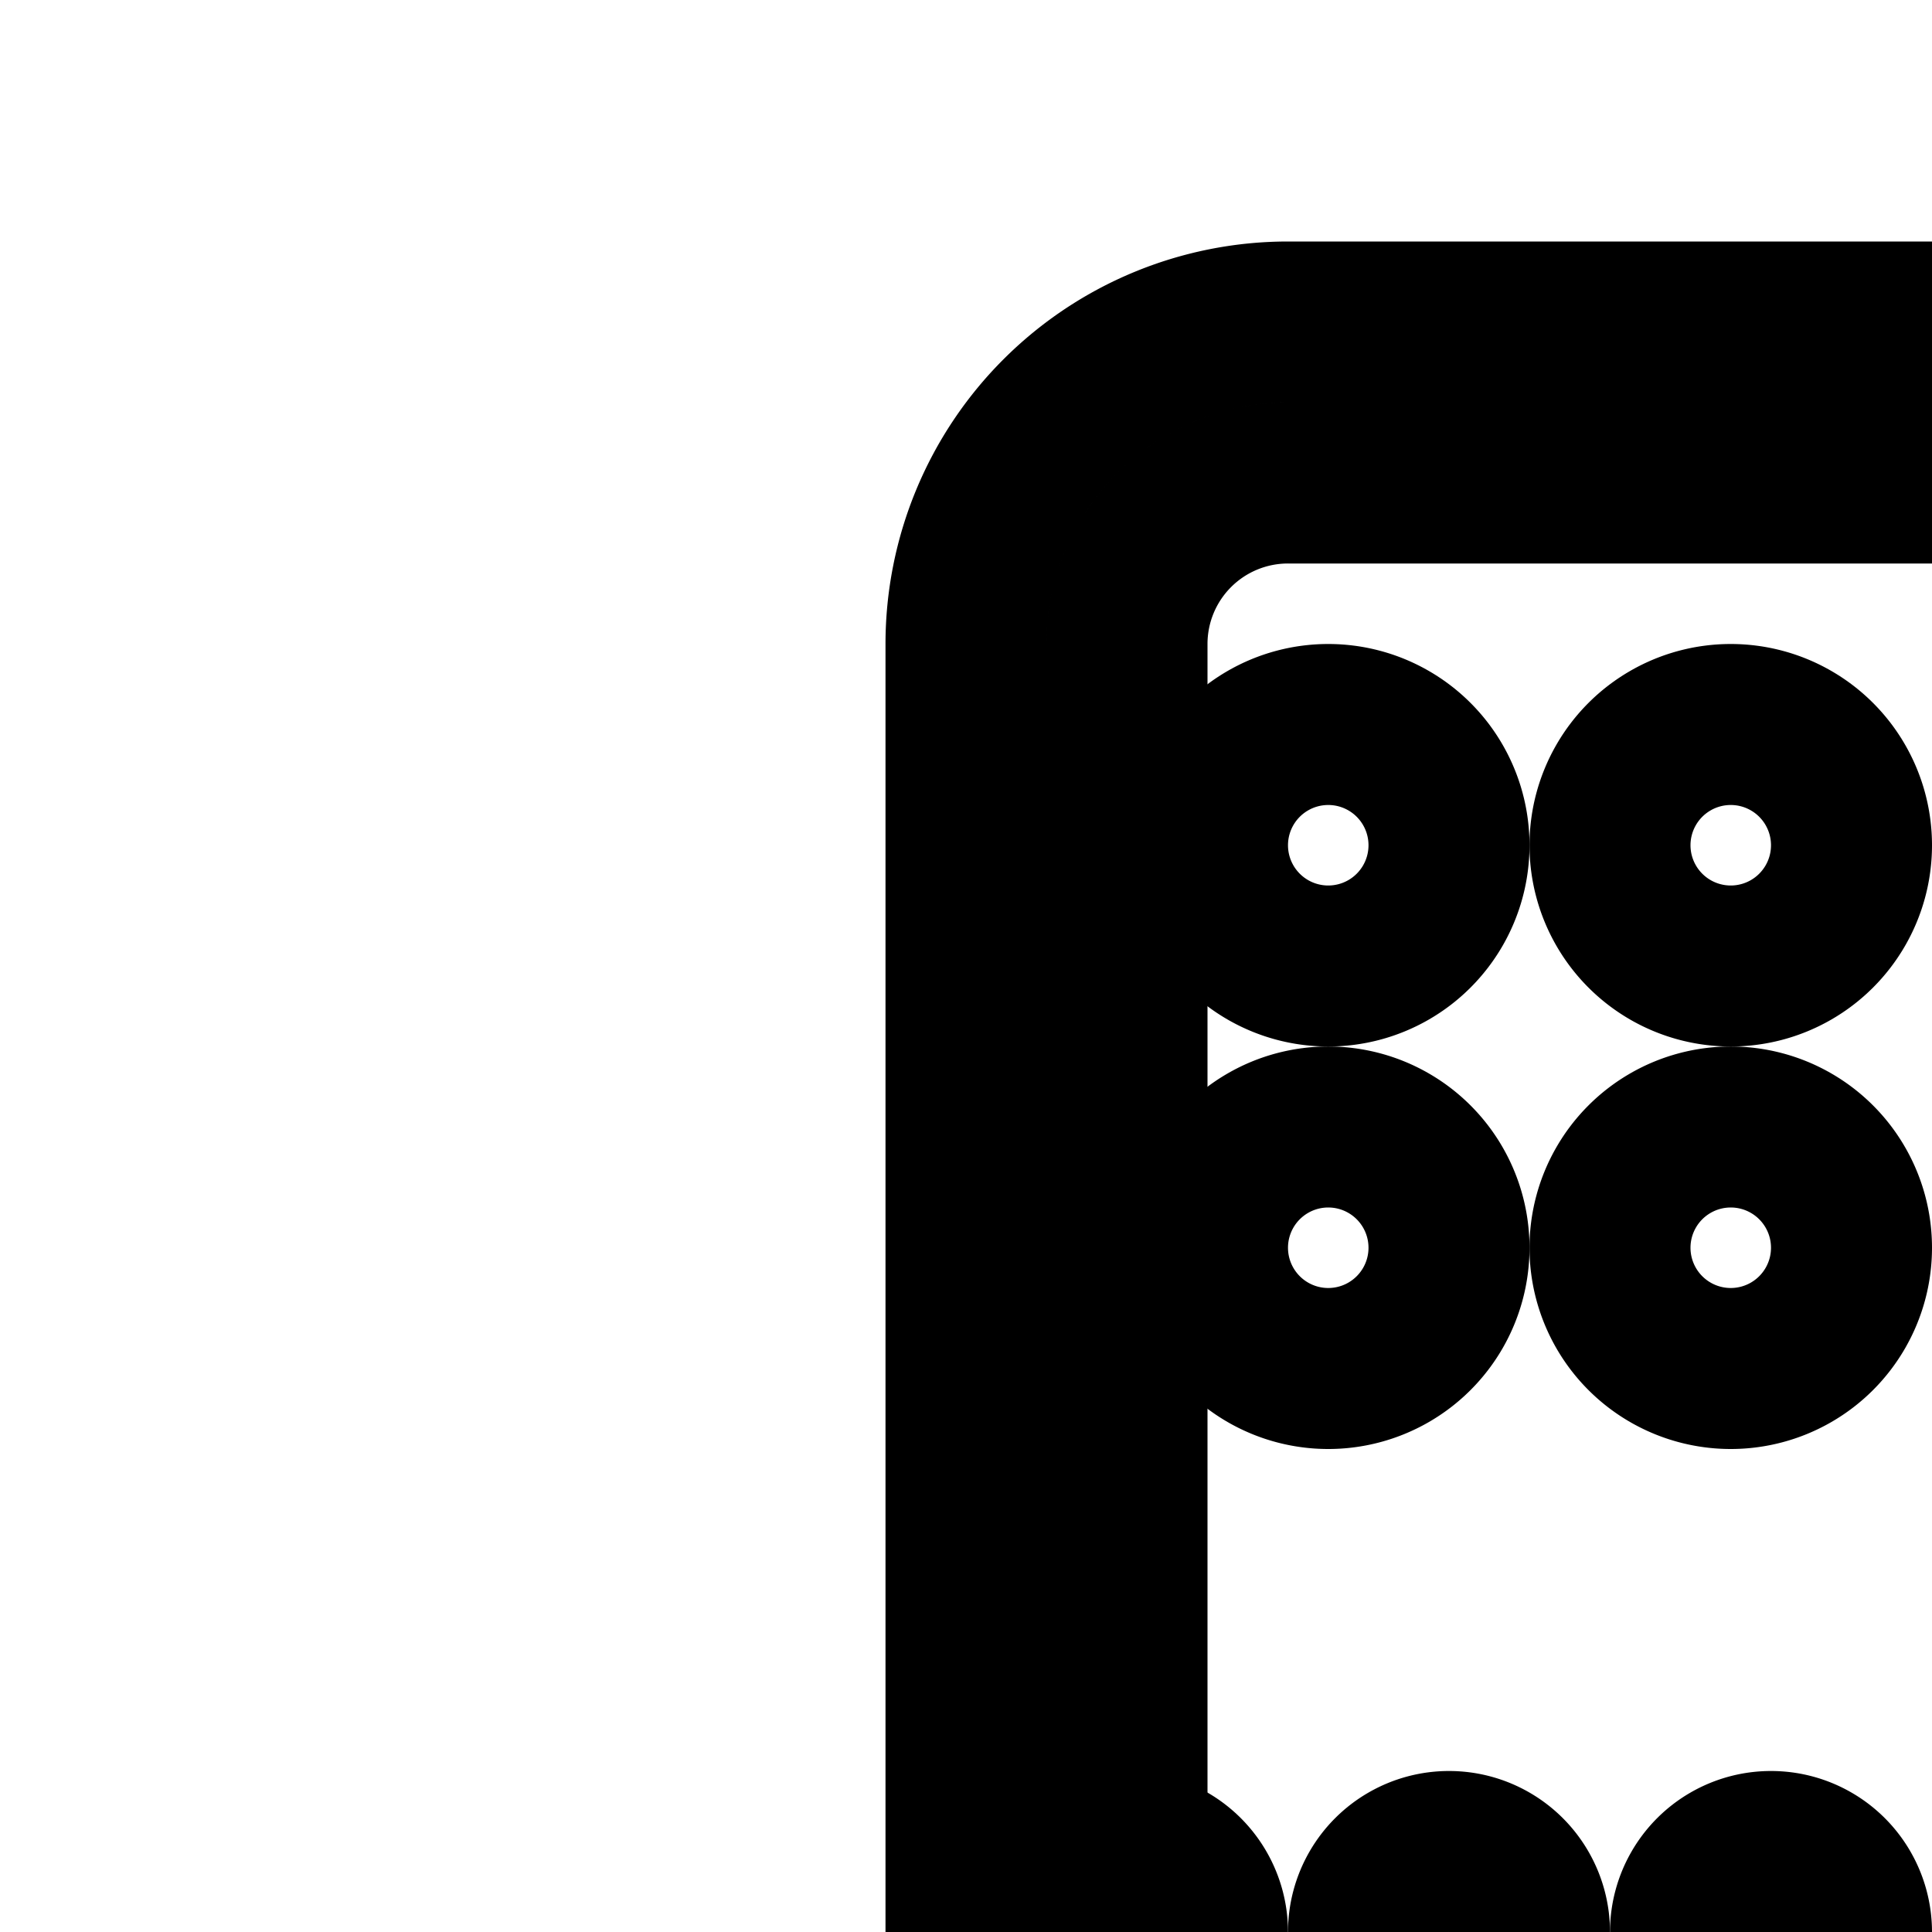 <svg
  xmlns="http://www.w3.org/2000/svg"
  width="24"
  height="24"
  viewBox="0 0 24 24"
  fill="none"
  stroke="currentColor"
  stroke-width="2"
  stroke-linecap="round"
  stroke-linejoin="round"
>
  <path
    fill-rule="evenodd"
    d="M32 6H16a2 2 0 0 0-2 2v32a2 2 0 0 0 2 2h16a2 2 0 0 0 2-2V8a2 2 0 0 0-2-2M16 4a4 4 0 0 0-4 4v32a4 4 0 0 0 4 4h16a4 4 0 0 0 4-4V8a4 4 0 0 0-4-4z"
    clip-rule="evenodd"
  />
  <path d="M15 24a1 1 0 1 1-2 0 1 1 0 0 1 2 0" />
  <path d="M19 24a1 1 0 1 1-2 0 1 1 0 0 1 2 0" />
  <path d="M23 24a1 1 0 1 1-2 0 1 1 0 0 1 2 0" />
  <path d="M27 24a1 1 0 1 1-2 0 1 1 0 0 1 2 0" />
  <path d="M31 24a1 1 0 1 1-2 0 1 1 0 0 1 2 0" />
  <path d="M35 24a1 1 0 1 1-2 0 1 1 0 0 1 2 0" />
  <path d="M18 10.5a1.5 1.5 0 1 1-3 0 1.5 1.5 0 0 1 3 0" />
  <path d="M23 10.5a1.5 1.5 0 1 1-3 0 1.5 1.5 0 0 1 3 0" />
  <path d="M28 10.5a1.5 1.5 0 1 1-3 0 1.5 1.5 0 0 1 3 0" />
  <path d="M33 10.5a1.5 1.5 0 1 1-3 0 1.5 1.5 0 0 1 3 0" />
  <path d="M18 15.5a1.5 1.5 0 1 1-3 0 1.5 1.5 0 0 1 3 0" />
  <path d="M23 15.5a1.5 1.5 0 1 1-3 0 1.5 1.5 0 0 1 3 0" />
  <path d="M28 15.5a1.5 1.5 0 1 1-3 0 1.5 1.5 0 0 1 3 0" />
  <path d="M33 15.5a1.5 1.5 0 1 1-3 0 1.5 1.5 0 0 1 3 0" />
  <path d="M18 31.5a1.5 1.5 0 1 1-3 0 1.5 1.5 0 0 1 3 0" />
  <path d="M23 31.5a1.5 1.5 0 1 1-3 0 1.5 1.5 0 0 1 3 0" />
  <path d="M28 31.5a1.5 1.5 0 1 1-3 0 1.5 1.5 0 0 1 3 0" />
  <path d="M33 31.5a1.5 1.5 0 1 1-3 0 1.5 1.5 0 0 1 3 0" />
  <path d="M18 36.5a1.5 1.5 0 1 1-3 0 1.5 1.5 0 0 1 3 0" />
  <path d="M23 36.5a1.5 1.5 0 1 1-3 0 1.5 1.5 0 0 1 3 0" />
  <path d="M28 36.5a1.5 1.5 0 1 1-3 0 1.5 1.5 0 0 1 3 0" />
  <path d="M33 36.5a1.5 1.5 0 1 1-3 0 1.5 1.5 0 0 1 3 0" />
</svg>
